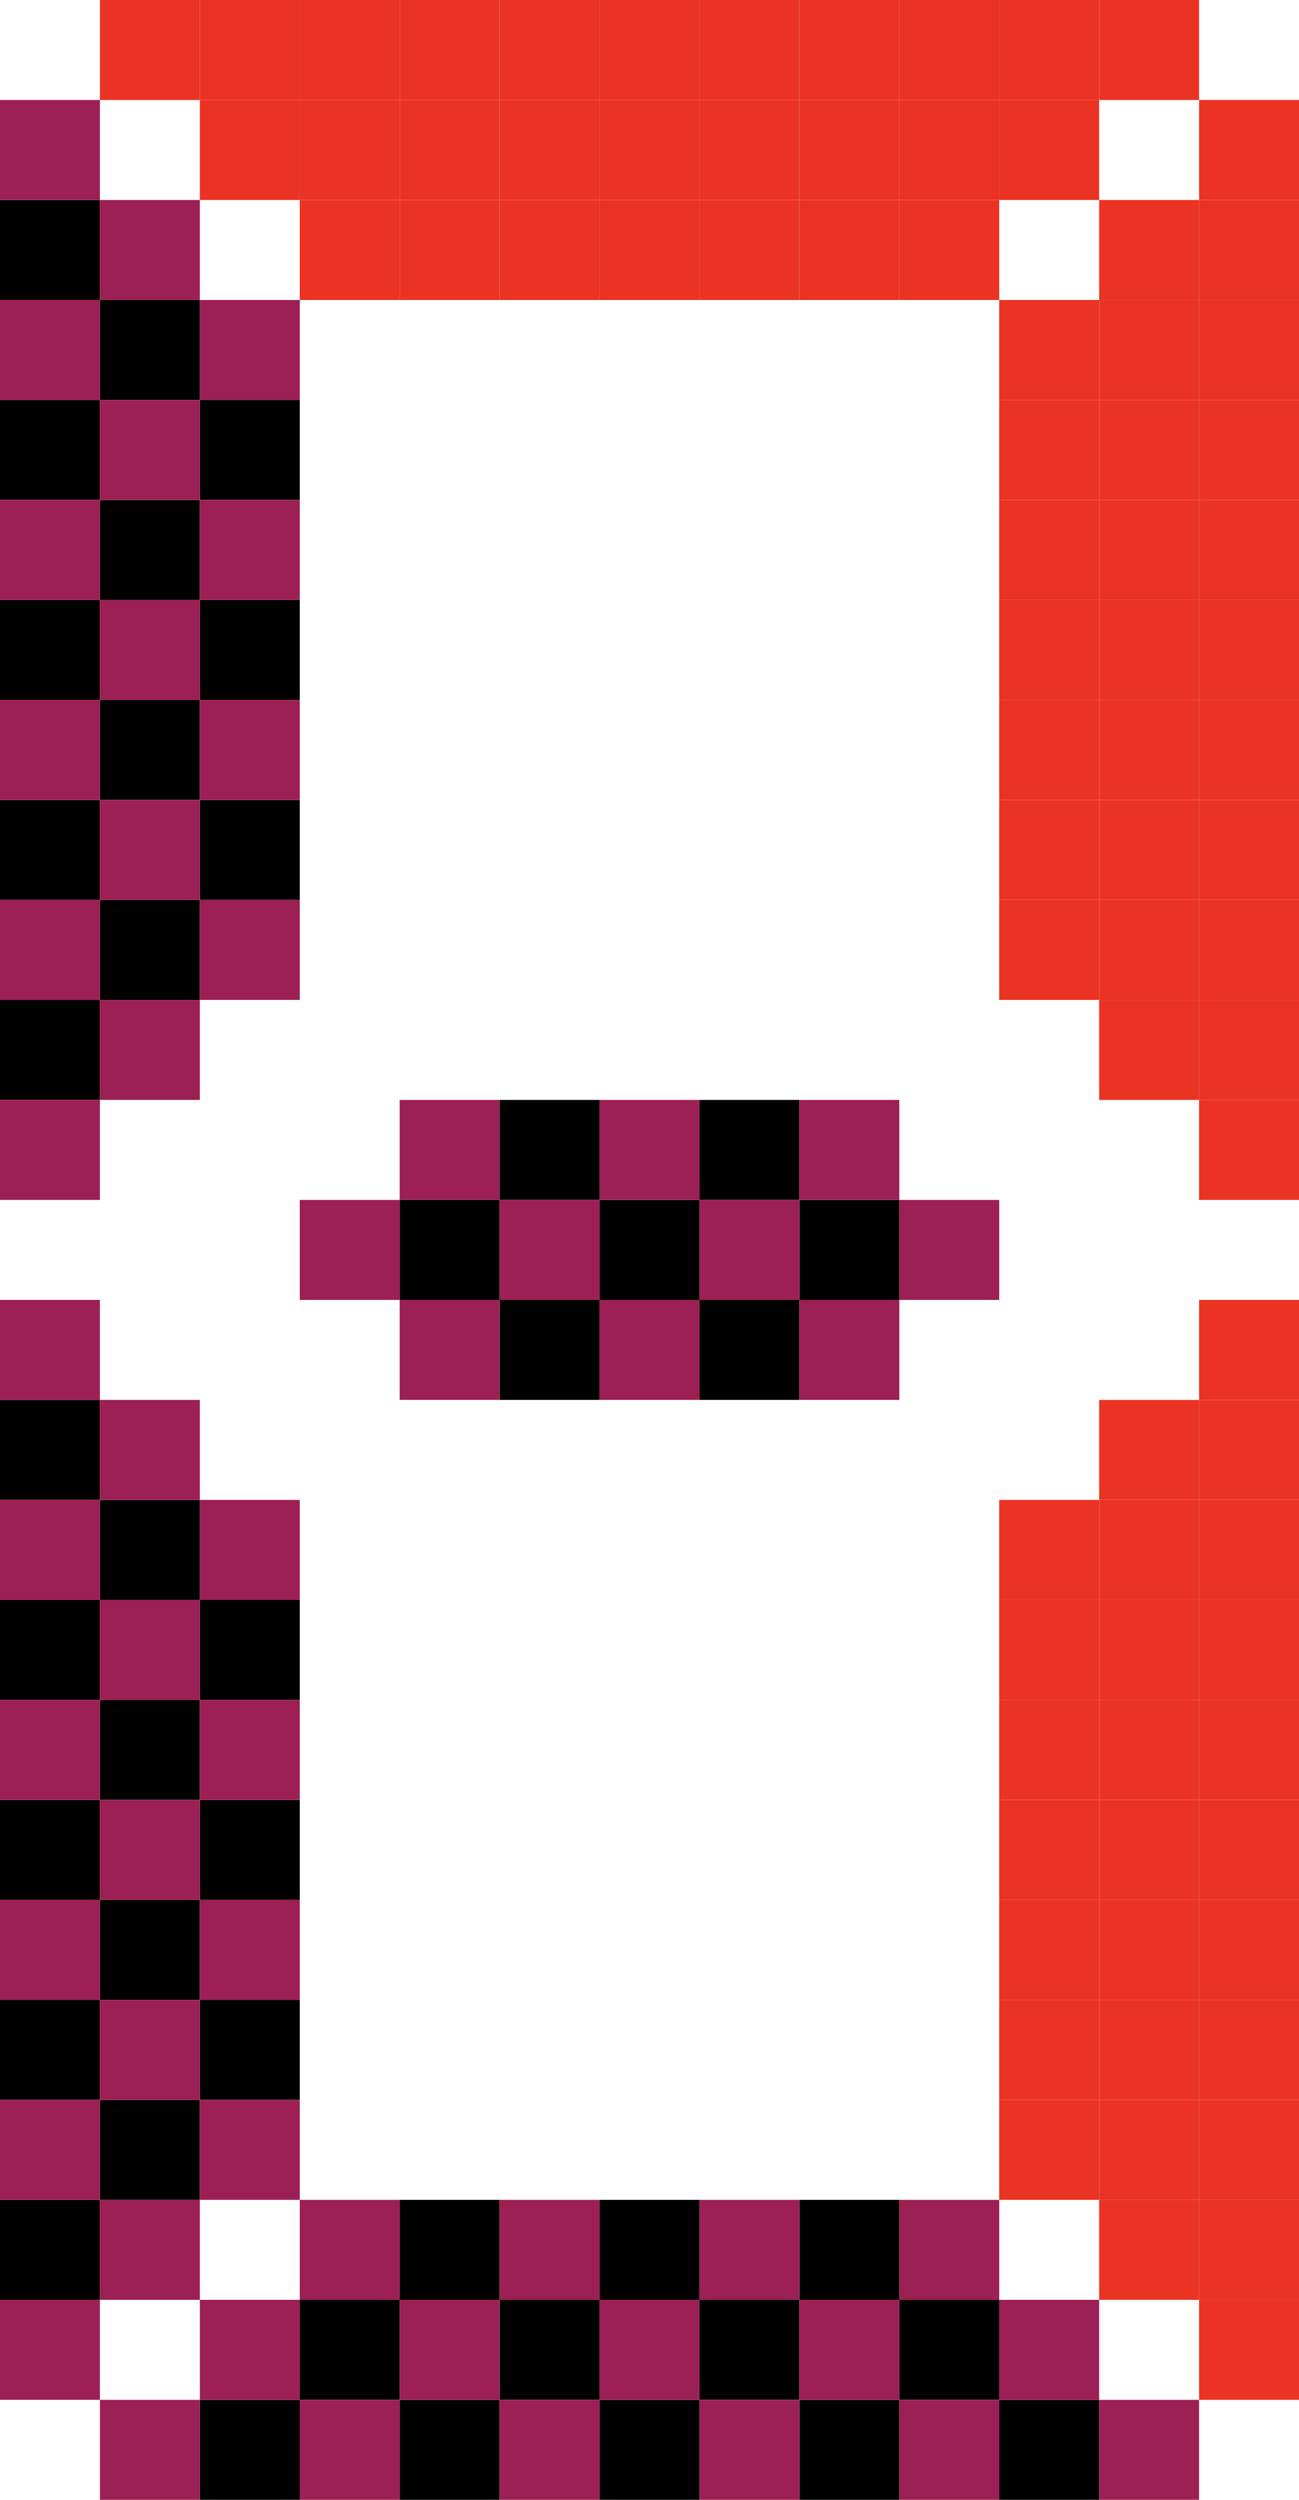 <svg width="26" height="50" viewBox="0 0 26 50" fill="none" xmlns="http://www.w3.org/2000/svg">
<rect x="8" y="24" width="2" height="2" transform="rotate(-90 8 24)" fill="#9C2054"/>
<rect x="10" y="24" width="2" height="2" transform="rotate(-90 10 24)" fill="black"/>
<rect x="12" y="26" width="2" height="2" transform="rotate(-90 12 26)" fill="black"/>
<rect x="14" y="28" width="2" height="2" transform="rotate(-90 14 28)" fill="black"/>
<rect x="8" y="26" width="2" height="2" transform="rotate(-90 8 26)" fill="black"/>
<rect x="10" y="28" width="2" height="2" transform="rotate(-90 10 28)" fill="black"/>
<rect x="14" y="24" width="2" height="2" transform="rotate(-90 14 24)" fill="black"/>
<rect x="16" y="26" width="2" height="2" transform="rotate(-90 16 26)" fill="black"/>
<rect x="8" y="28" width="2" height="2" transform="rotate(-90 8 28)" fill="#9C2054"/>
<rect x="10" y="26" width="2" height="2" transform="rotate(-90 10 26)" fill="#9C2054"/>
<rect x="6" y="26" width="2" height="2" transform="rotate(-90 6 26)" fill="#9C2054"/>
<rect x="14" y="26" width="2" height="2" transform="rotate(-90 14 26)" fill="#9C2054"/>
<rect x="18" y="26" width="2" height="2" transform="rotate(-90 18 26)" fill="#9C2054"/>
<rect x="12" y="24" width="2" height="2" transform="rotate(-90 12 24)" fill="#9C2054"/>
<rect x="12" y="28" width="2" height="2" transform="rotate(-90 12 28)" fill="#9C2054"/>
<rect x="16" y="24" width="2" height="2" transform="rotate(-90 16 24)" fill="#9C2054"/>
<rect x="16" y="28" width="2" height="2" transform="rotate(-90 16 28)" fill="#9C2054"/>
<rect x="4" y="6" width="2" height="2" fill="#9C2054"/>
<rect x="4" y="8" width="2" height="2" fill="black"/>
<rect x="2" y="10" width="2" height="2" fill="black"/>
<rect y="12" width="2" height="2" fill="black"/>
<rect y="16" width="2" height="2" fill="black"/>
<rect y="20" width="2" height="2" fill="black"/>
<rect x="2" y="6" width="2" height="2" fill="black"/>
<rect y="8" width="2" height="2" fill="black"/>
<rect y="4" width="2" height="2" fill="black"/>
<rect x="4" y="12" width="2" height="2" fill="black"/>
<rect x="4" y="16" width="2" height="2" fill="black"/>
<rect x="2" y="14" width="2" height="2" fill="black"/>
<rect x="2" y="18" width="2" height="2" fill="black"/>
<rect y="6" width="2" height="2" fill="#9C2054"/>
<rect y="2" width="2" height="2" fill="#9C2054"/>
<rect x="2" y="8" width="2" height="2" fill="#9C2054"/>
<rect x="2" y="4" width="2" height="2" fill="#9C2054"/>
<rect x="2" y="12" width="2" height="2" fill="#9C2054"/>
<rect x="2" y="16" width="2" height="2" fill="#9C2054"/>
<rect x="2" y="20" width="2" height="2" fill="#9C2054"/>
<rect x="4" y="10" width="2" height="2" fill="#9C2054"/>
<rect y="10" width="2" height="2" fill="#9C2054"/>
<rect x="4" y="14" width="2" height="2" fill="#9C2054"/>
<rect x="4" y="18" width="2" height="2" fill="#9C2054"/>
<rect y="14" width="2" height="2" fill="#9C2054"/>
<rect y="18" width="2" height="2" fill="#9C2054"/>
<rect y="22" width="2" height="2" fill="#9C2054"/>
<rect x="22" y="44" width="2" height="2" transform="rotate(-180 22 44)" fill="#EB3323"/>
<rect x="22" y="42" width="2" height="2" transform="rotate(-180 22 42)" fill="#EB3323"/>
<rect x="24" y="40" width="2" height="2" transform="rotate(-180 24 40)" fill="#EB3323"/>
<rect x="26" y="38" width="2" height="2" transform="rotate(-180 26 38)" fill="#EB3323"/>
<rect x="26" y="34" width="2" height="2" transform="rotate(-180 26 34)" fill="#EB3323"/>
<rect x="26" y="30" width="2" height="2" transform="rotate(-180 26 30)" fill="#EB3323"/>
<rect x="24" y="44" width="2" height="2" transform="rotate(-180 24 44)" fill="#EB3323"/>
<rect x="26" y="42" width="2" height="2" transform="rotate(-180 26 42)" fill="#EB3323"/>
<rect x="26" y="46" width="2" height="2" transform="rotate(-180 26 46)" fill="#EB3323"/>
<rect x="22" y="38" width="2" height="2" transform="rotate(-180 22 38)" fill="#EB3323"/>
<rect x="22" y="34" width="2" height="2" transform="rotate(-180 22 34)" fill="#EB3323"/>
<rect x="24" y="36" width="2" height="2" transform="rotate(-180 24 36)" fill="#EB3323"/>
<rect x="24" y="32" width="2" height="2" transform="rotate(-180 24 32)" fill="#EB3323"/>
<rect x="26" y="44" width="2" height="2" transform="rotate(-180 26 44)" fill="#EB3323"/>
<rect x="26" y="48" width="2" height="2" transform="rotate(-180 26 48)" fill="#EB3323"/>
<rect x="24" y="42" width="2" height="2" transform="rotate(-180 24 42)" fill="#EB3323"/>
<rect x="24" y="46" width="2" height="2" transform="rotate(-180 24 46)" fill="#EB3323"/>
<rect x="24" y="38" width="2" height="2" transform="rotate(-180 24 38)" fill="#EB3323"/>
<rect x="24" y="34" width="2" height="2" transform="rotate(-180 24 34)" fill="#EB3323"/>
<rect x="24" y="30" width="2" height="2" transform="rotate(-180 24 30)" fill="#EB3323"/>
<rect x="22" y="40" width="2" height="2" transform="rotate(-180 22 40)" fill="#EB3323"/>
<rect x="26" y="40" width="2" height="2" transform="rotate(-180 26 40)" fill="#EB3323"/>
<rect x="22" y="36" width="2" height="2" transform="rotate(-180 22 36)" fill="#EB3323"/>
<rect x="22" y="32" width="2" height="2" transform="rotate(-180 22 32)" fill="#EB3323"/>
<rect x="26" y="36" width="2" height="2" transform="rotate(-180 26 36)" fill="#EB3323"/>
<rect x="26" y="32" width="2" height="2" transform="rotate(-180 26 32)" fill="#EB3323"/>
<rect x="26" y="28" width="2" height="2" transform="rotate(-180 26 28)" fill="#EB3323"/>
<rect x="20" y="4" width="2" height="2" transform="rotate(90 20 4)" fill="#EB3323"/>
<rect x="18" y="4" width="2" height="2" transform="rotate(90 18 4)" fill="#EB3323"/>
<rect x="16" y="2" width="2" height="2" transform="rotate(90 16 2)" fill="#EB3323"/>
<rect x="14" width="2" height="2" transform="rotate(90 14 0)" fill="#EB3323"/>
<rect x="10" width="2" height="2" transform="rotate(90 10 0)" fill="#EB3323"/>
<rect x="6" width="2" height="2" transform="rotate(90 6 0)" fill="#EB3323"/>
<rect x="20" y="2" width="2" height="2" transform="rotate(90 20 2)" fill="#EB3323"/>
<rect x="18" width="2" height="2" transform="rotate(90 18 0)" fill="#EB3323"/>
<rect x="22" width="2" height="2" transform="rotate(90 22 0)" fill="#EB3323"/>
<rect x="14" y="4" width="2" height="2" transform="rotate(90 14 4)" fill="#EB3323"/>
<rect x="10" y="4" width="2" height="2" transform="rotate(90 10 4)" fill="#EB3323"/>
<rect x="12" y="2" width="2" height="2" transform="rotate(90 12 2)" fill="#EB3323"/>
<rect x="8" y="2" width="2" height="2" transform="rotate(90 8 2)" fill="#EB3323"/>
<rect x="20" width="2" height="2" transform="rotate(90 20 0)" fill="#EB3323"/>
<rect x="24" width="2" height="2" transform="rotate(90 24 0)" fill="#EB3323"/>
<rect x="18" y="2" width="2" height="2" transform="rotate(90 18 2)" fill="#EB3323"/>
<rect x="22" y="2" width="2" height="2" transform="rotate(90 22 2)" fill="#EB3323"/>
<rect x="14" y="2" width="2" height="2" transform="rotate(90 14 2)" fill="#EB3323"/>
<rect x="10" y="2" width="2" height="2" transform="rotate(90 10 2)" fill="#EB3323"/>
<rect x="6" y="2" width="2" height="2" transform="rotate(90 6 2)" fill="#EB3323"/>
<rect x="16" y="4" width="2" height="2" transform="rotate(90 16 4)" fill="#EB3323"/>
<rect x="16" width="2" height="2" transform="rotate(90 16 0)" fill="#EB3323"/>
<rect x="12" y="4" width="2" height="2" transform="rotate(90 12 4)" fill="#EB3323"/>
<rect x="8" y="4" width="2" height="2" transform="rotate(90 8 4)" fill="#EB3323"/>
<rect x="12" width="2" height="2" transform="rotate(90 12 0)" fill="#EB3323"/>
<rect x="8" width="2" height="2" transform="rotate(90 8 0)" fill="#EB3323"/>
<rect x="4" width="2" height="2" transform="rotate(90 4 0)" fill="#EB3323"/>
<rect x="6" y="46" width="2" height="2" transform="rotate(-90 6 46)" fill="#9C2054"/>
<rect x="8" y="46" width="2" height="2" transform="rotate(-90 8 46)" fill="black"/>
<rect x="10" y="48" width="2" height="2" transform="rotate(-90 10 48)" fill="black"/>
<rect x="12" y="50" width="2" height="2" transform="rotate(-90 12 50)" fill="black"/>
<rect x="16" y="50" width="2" height="2" transform="rotate(-90 16 50)" fill="black"/>
<rect x="20" y="50" width="2" height="2" transform="rotate(-90 20 50)" fill="black"/>
<rect x="6" y="48" width="2" height="2" transform="rotate(-90 6 48)" fill="black"/>
<rect x="8" y="50" width="2" height="2" transform="rotate(-90 8 50)" fill="black"/>
<rect x="4" y="50" width="2" height="2" transform="rotate(-90 4 50)" fill="black"/>
<rect x="12" y="46" width="2" height="2" transform="rotate(-90 12 46)" fill="black"/>
<rect x="16" y="46" width="2" height="2" transform="rotate(-90 16 46)" fill="black"/>
<rect x="14" y="48" width="2" height="2" transform="rotate(-90 14 48)" fill="black"/>
<rect x="18" y="48" width="2" height="2" transform="rotate(-90 18 48)" fill="black"/>
<rect x="6" y="50" width="2" height="2" transform="rotate(-90 6 50)" fill="#9C2054"/>
<rect x="2" y="50" width="2" height="2" transform="rotate(-90 2 50)" fill="#9C2054"/>
<rect x="8" y="48" width="2" height="2" transform="rotate(-90 8 48)" fill="#9C2054"/>
<rect x="4" y="48" width="2" height="2" transform="rotate(-90 4 48)" fill="#9C2054"/>
<rect x="12" y="48" width="2" height="2" transform="rotate(-90 12 48)" fill="#9C2054"/>
<rect x="16" y="48" width="2" height="2" transform="rotate(-90 16 48)" fill="#9C2054"/>
<rect x="20" y="48" width="2" height="2" transform="rotate(-90 20 48)" fill="#9C2054"/>
<rect x="10" y="46" width="2" height="2" transform="rotate(-90 10 46)" fill="#9C2054"/>
<rect x="10" y="50" width="2" height="2" transform="rotate(-90 10 50)" fill="#9C2054"/>
<rect x="14" y="46" width="2" height="2" transform="rotate(-90 14 46)" fill="#9C2054"/>
<rect x="18" y="46" width="2" height="2" transform="rotate(-90 18 46)" fill="#9C2054"/>
<rect x="14" y="50" width="2" height="2" transform="rotate(-90 14 50)" fill="#9C2054"/>
<rect x="18" y="50" width="2" height="2" transform="rotate(-90 18 50)" fill="#9C2054"/>
<rect x="22" y="50" width="2" height="2" transform="rotate(-90 22 50)" fill="#9C2054"/>
<rect x="22" y="20" width="2" height="2" transform="rotate(-180 22 20)" fill="#EB3323"/>
<rect x="22" y="18" width="2" height="2" transform="rotate(-180 22 18)" fill="#EB3323"/>
<rect x="24" y="16" width="2" height="2" transform="rotate(-180 24 16)" fill="#EB3323"/>
<rect x="26" y="14" width="2" height="2" transform="rotate(-180 26 14)" fill="#EB3323"/>
<rect x="26" y="10" width="2" height="2" transform="rotate(-180 26 10)" fill="#EB3323"/>
<rect x="26" y="6" width="2" height="2" transform="rotate(-180 26 6)" fill="#EB3323"/>
<rect x="24" y="20" width="2" height="2" transform="rotate(-180 24 20)" fill="#EB3323"/>
<rect x="26" y="18" width="2" height="2" transform="rotate(-180 26 18)" fill="#EB3323"/>
<rect x="26" y="22" width="2" height="2" transform="rotate(-180 26 22)" fill="#EB3323"/>
<rect x="22" y="14" width="2" height="2" transform="rotate(-180 22 14)" fill="#EB3323"/>
<rect x="22" y="10" width="2" height="2" transform="rotate(-180 22 10)" fill="#EB3323"/>
<rect x="24" y="12" width="2" height="2" transform="rotate(-180 24 12)" fill="#EB3323"/>
<rect x="24" y="8" width="2" height="2" transform="rotate(-180 24 8)" fill="#EB3323"/>
<rect x="26" y="20" width="2" height="2" transform="rotate(-180 26 20)" fill="#EB3323"/>
<rect x="26" y="24" width="2" height="2" transform="rotate(-180 26 24)" fill="#EB3323"/>
<rect x="24" y="18" width="2" height="2" transform="rotate(-180 24 18)" fill="#EB3323"/>
<rect x="24" y="22" width="2" height="2" transform="rotate(-180 24 22)" fill="#EB3323"/>
<rect x="24" y="14" width="2" height="2" transform="rotate(-180 24 14)" fill="#EB3323"/>
<rect x="24" y="10" width="2" height="2" transform="rotate(-180 24 10)" fill="#EB3323"/>
<rect x="24" y="6" width="2" height="2" transform="rotate(-180 24 6)" fill="#EB3323"/>
<rect x="22" y="16" width="2" height="2" transform="rotate(-180 22 16)" fill="#EB3323"/>
<rect x="26" y="16" width="2" height="2" transform="rotate(-180 26 16)" fill="#EB3323"/>
<rect x="22" y="12" width="2" height="2" transform="rotate(-180 22 12)" fill="#EB3323"/>
<rect x="22" y="8" width="2" height="2" transform="rotate(-180 22 8)" fill="#EB3323"/>
<rect x="26" y="12" width="2" height="2" transform="rotate(-180 26 12)" fill="#EB3323"/>
<rect x="26" y="8" width="2" height="2" transform="rotate(-180 26 8)" fill="#EB3323"/>
<rect x="26" y="4" width="2" height="2" transform="rotate(-180 26 4)" fill="#EB3323"/>
<rect x="4" y="30" width="2" height="2" fill="#9C2054"/>
<rect x="4" y="32" width="2" height="2" fill="black"/>
<rect x="2" y="34" width="2" height="2" fill="black"/>
<rect y="36" width="2" height="2" fill="black"/>
<rect y="40" width="2" height="2" fill="black"/>
<rect y="44" width="2" height="2" fill="black"/>
<rect x="2" y="30" width="2" height="2" fill="black"/>
<rect y="32" width="2" height="2" fill="black"/>
<rect y="28" width="2" height="2" fill="black"/>
<rect x="4" y="36" width="2" height="2" fill="black"/>
<rect x="4" y="40" width="2" height="2" fill="black"/>
<rect x="2" y="38" width="2" height="2" fill="black"/>
<rect x="2" y="42" width="2" height="2" fill="black"/>
<rect y="30" width="2" height="2" fill="#9C2054"/>
<rect y="26" width="2" height="2" fill="#9C2054"/>
<rect x="2" y="32" width="2" height="2" fill="#9C2054"/>
<rect x="2" y="28" width="2" height="2" fill="#9C2054"/>
<rect x="2" y="36" width="2" height="2" fill="#9C2054"/>
<rect x="2" y="40" width="2" height="2" fill="#9C2054"/>
<rect x="2" y="44" width="2" height="2" fill="#9C2054"/>
<rect x="4" y="34" width="2" height="2" fill="#9C2054"/>
<rect y="34" width="2" height="2" fill="#9C2054"/>
<rect x="4" y="38" width="2" height="2" fill="#9C2054"/>
<rect x="4" y="42" width="2" height="2" fill="#9C2054"/>
<rect y="38" width="2" height="2" fill="#9C2054"/>
<rect y="42" width="2" height="2" fill="#9C2054"/>
<rect y="46" width="2" height="2" fill="#9C2054"/>
</svg>
